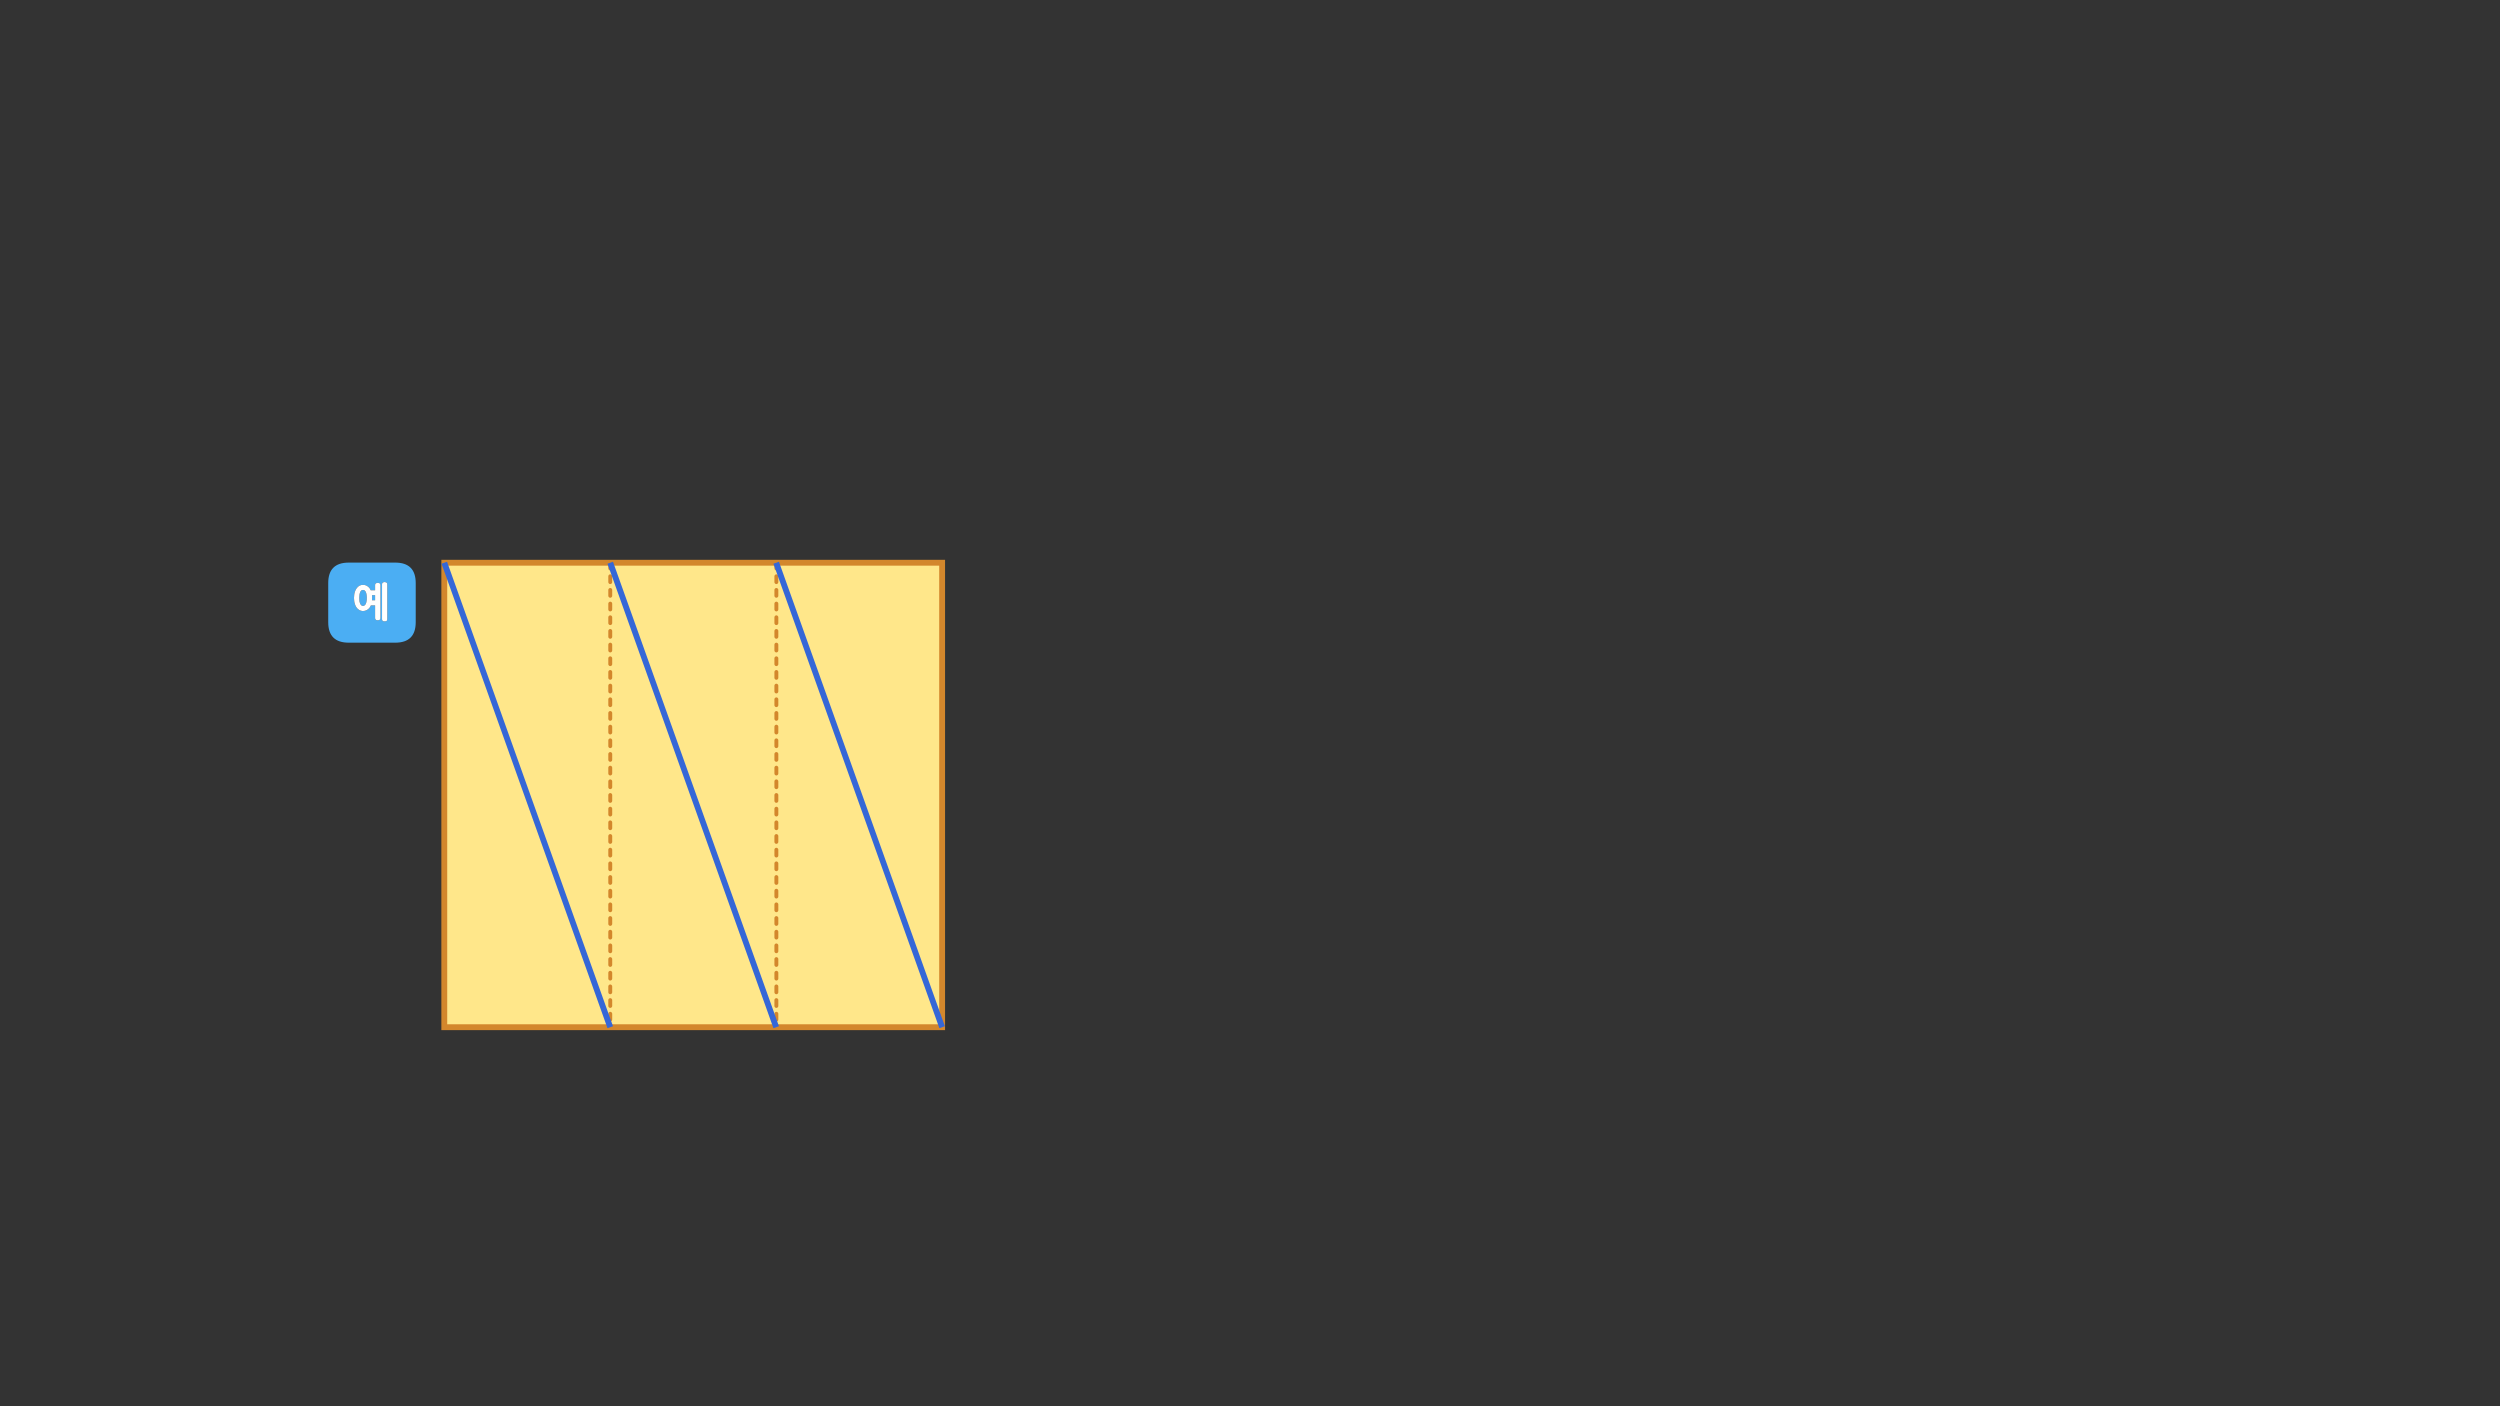 
<svg xmlns="http://www.w3.org/2000/svg" version="1.1" xmlns:xlink="http://www.w3.org/1999/xlink" preserveAspectRatio="none" x="0px" y="0px" width="1280px" height="720px" viewBox="0 0 1280 720">
<rect x="0" y="0" width="1280" height="720" fill="#333333" stroke="none"/>
<defs>
<g id="gfngfngfnfm_1_Layer2_0_FILL">
<path fill="#FFE78A" stroke="none" d="
M 262 79.6
L 262 0.25 176.95 0.25 176.95 79.6 262 79.6 Z"/>
</g>

<g id="gfngfngfnfm_1_Layer2_1_STROKES_1_FILL">
<path fill="#D3872C" stroke="none" d="
M -41.8 119.75
Q -41.504 119.461 -41.5 119.05
L -41.5 119
Q -41.504 118.589 -41.8 118.3 -42.089 118.004 -42.5 118 -42.911 118.004 -43.2 118.3 -43.496 118.589 -43.5 119
L -43.5 119.05
Q -43.496 119.461 -43.2 119.75 -42.911 120.046 -42.5 120.05 -42.089 120.046 -41.8 119.75
M -42.5 111
Q -42.911 111.004 -43.2 111.3 -43.496 111.589 -43.5 112
L -43.5 115
Q -43.496 115.411 -43.2 115.7 -42.911 115.996 -42.5 116 -42.089 115.996 -41.8 115.7 -41.504 115.411 -41.5 115
L -41.5 112
Q -41.504 111.589 -41.8 111.3 -42.089 111.004 -42.5 111
M -41.5 105
Q -41.504 104.589 -41.8 104.3 -42.089 104.004 -42.5 104 -42.911 104.004 -43.2 104.3 -43.496 104.589 -43.5 105
L -43.5 108
Q -43.496 108.411 -43.2 108.7 -42.911 108.996 -42.5 109 -42.089 108.996 -41.8 108.7 -41.504 108.411 -41.5 108
L -41.5 105
M -43.2 97.3
Q -43.496 97.589 -43.5 98
L -43.5 101
Q -43.496 101.411 -43.2 101.7 -42.911 101.996 -42.5 102 -42.089 101.996 -41.8 101.7 -41.504 101.411 -41.5 101
L -41.5 98
Q -41.504 97.589 -41.8 97.3 -42.089 97.004 -42.5 97 -42.911 97.004 -43.2 97.3
M -41.5 91
Q -41.504 90.589 -41.8 90.3 -42.089 90.004 -42.5 90 -42.911 90.004 -43.2 90.3 -43.496 90.589 -43.5 91
L -43.5 94
Q -43.496 94.411 -43.2 94.7 -42.911 94.996 -42.5 95 -42.089 94.996 -41.8 94.7 -41.504 94.411 -41.5 94
L -41.5 91
M -43.2 83.3
Q -43.496 83.589 -43.5 84
L -43.5 87
Q -43.496 87.411 -43.2 87.7 -42.911 87.996 -42.5 88 -42.089 87.996 -41.8 87.7 -41.504 87.411 -41.5 87
L -41.5 84
Q -41.504 83.589 -41.8 83.3 -42.089 83.004 -42.5 83 -42.911 83.004 -43.2 83.3
M -41.5 80
L -41.5 77
Q -41.504 76.589 -41.8 76.3 -42.089 76.004 -42.5 76 -42.911 76.004 -43.2 76.3 -43.496 76.589 -43.5 77
L -43.5 80
Q -43.496 80.411 -43.2 80.7 -42.911 80.996 -42.5 81 -42.089 80.996 -41.8 80.7 -41.504 80.411 -41.5 80
M -41.8 69.3
Q -42.089 69.004 -42.5 69 -42.911 69.004 -43.2 69.3 -43.496 69.589 -43.5 70
L -43.5 73
Q -43.496 73.411 -43.2 73.7 -42.911 73.996 -42.5 74 -42.089 73.996 -41.8 73.7 -41.504 73.411 -41.5 73
L -41.5 70
Q -41.504 69.589 -41.8 69.3
M -41.8 62.3
Q -42.089 62.004 -42.5 62 -42.911 62.004 -43.2 62.3 -43.496 62.589 -43.5 63
L -43.5 66
Q -43.496 66.411 -43.2 66.7 -42.911 66.996 -42.5 67 -42.089 66.996 -41.8 66.7 -41.504 66.411 -41.5 66
L -41.5 63
Q -41.504 62.589 -41.8 62.3
M -41.8 55.3
Q -42.089 55.004 -42.5 55 -42.911 55.004 -43.2 55.3 -43.496 55.589 -43.5 56
L -43.5 59
Q -43.496 59.411 -43.2 59.7 -42.911 59.996 -42.5 60 -42.089 59.996 -41.8 59.7 -41.504 59.411 -41.5 59
L -41.5 56
Q -41.504 55.589 -41.8 55.3
M -43.2 48.3
Q -43.496 48.589 -43.5 49
L -43.5 52
Q -43.496 52.411 -43.2 52.7 -42.911 52.996 -42.5 53 -42.089 52.996 -41.8 52.7 -41.504 52.411 -41.5 52
L -41.5 49
Q -41.504 48.589 -41.8 48.3 -42.089 48.004 -42.5 48 -42.911 48.004 -43.2 48.3
M -41.5 42
Q -41.504 41.589 -41.8 41.3 -42.089 41.004 -42.5 41 -42.911 41.004 -43.2 41.3 -43.496 41.589 -43.5 42
L -43.5 45
Q -43.496 45.411 -43.2 45.7 -42.911 45.996 -42.5 46 -42.089 45.996 -41.8 45.7 -41.504 45.411 -41.5 45
L -41.5 42
M -43.2 34.3
Q -43.496 34.589 -43.5 35
L -43.5 38
Q -43.496 38.411 -43.2 38.7 -42.911 38.996 -42.5 39 -42.089 38.996 -41.8 38.7 -41.504 38.411 -41.5 38
L -41.5 35
Q -41.504 34.589 -41.8 34.3 -42.089 34.004 -42.5 34 -42.911 34.004 -43.2 34.3
M -41.5 28
Q -41.504 27.589 -41.8 27.3 -42.089 27.004 -42.5 27 -42.911 27.004 -43.2 27.3 -43.496 27.589 -43.5 28
L -43.5 31
Q -43.496 31.411 -43.2 31.7 -42.911 31.996 -42.5 32 -42.089 31.996 -41.8 31.7 -41.504 31.411 -41.5 31
L -41.5 28
M -41.8 24.7
Q -41.504 24.411 -41.5 24
L -41.5 21
Q -41.504 20.589 -41.8 20.3 -42.089 20.004 -42.5 20 -42.911 20.004 -43.2 20.3 -43.496 20.589 -43.5 21
L -43.5 24
Q -43.496 24.411 -43.2 24.7 -42.911 24.996 -42.5 25 -42.089 24.996 -41.8 24.7
M -41.8 13.3
Q -42.089 13.004 -42.5 13 -42.911 13.004 -43.2 13.3 -43.496 13.589 -43.5 14
L -43.5 17
Q -43.496 17.411 -43.2 17.7 -42.911 17.996 -42.5 18 -42.089 17.996 -41.8 17.7 -41.504 17.411 -41.5 17
L -41.5 14
Q -41.504 13.589 -41.8 13.3
M -43.5 7
L -43.5 10
Q -43.496 10.411 -43.2 10.7 -42.911 10.996 -42.5 11 -42.089 10.996 -41.8 10.7 -41.504 10.411 -41.5 10
L -41.5 7
Q -41.504 6.589 -41.8 6.3 -42.089 6.004 -42.5 6 -42.911 6.004 -43.2 6.3 -43.496 6.589 -43.5 7
M -42.5 -1
Q -42.911 -0.996 -43.2 -0.7 -43.496 -0.411 -43.5 0
L -43.5 3
Q -43.496 3.411 -43.2 3.7 -42.911 3.996 -42.5 4 -42.089 3.996 -41.8 3.7 -41.504 3.411 -41.5 3
L -41.5 0
Q -41.504 -0.411 -41.8 -0.7 -42.089 -0.996 -42.5 -1
M -41.5 -7
Q -41.504 -7.411 -41.8 -7.7 -42.089 -7.996 -42.5 -8 -42.911 -7.996 -43.2 -7.7 -43.496 -7.411 -43.5 -7
L -43.5 -4
Q -43.496 -3.589 -43.2 -3.3 -42.911 -3.004 -42.5 -3 -42.089 -3.004 -41.8 -3.3 -41.504 -3.589 -41.5 -4
L -41.5 -7
M -43.2 -14.7
Q -43.496 -14.411 -43.5 -14
L -43.5 -11
Q -43.496 -10.589 -43.2 -10.3 -42.911 -10.004 -42.5 -10 -42.089 -10.004 -41.8 -10.3 -41.504 -10.589 -41.5 -11
L -41.5 -14
Q -41.504 -14.411 -41.8 -14.7 -42.089 -14.996 -42.5 -15 -42.911 -14.996 -43.2 -14.7
M -41.5 -21
Q -41.504 -21.411 -41.8 -21.7 -42.089 -21.996 -42.5 -22 -42.911 -21.996 -43.2 -21.7 -43.496 -21.411 -43.5 -21
L -43.5 -18
Q -43.496 -17.589 -43.2 -17.3 -42.911 -17.004 -42.5 -17 -42.089 -17.004 -41.8 -17.3 -41.504 -17.589 -41.5 -18
L -41.5 -21
M -41.5 -25
L -41.5 -28
Q -41.504 -28.411 -41.8 -28.7 -42.089 -28.996 -42.5 -29 -42.911 -28.996 -43.2 -28.7 -43.496 -28.411 -43.5 -28
L -43.5 -25
Q -43.496 -24.589 -43.2 -24.3 -42.911 -24.004 -42.5 -24 -42.089 -24.004 -41.8 -24.3 -41.504 -24.589 -41.5 -25
M -41.8 -35.7
Q -42.089 -35.996 -42.5 -36 -42.911 -35.996 -43.2 -35.7 -43.496 -35.411 -43.5 -35
L -43.5 -32
Q -43.496 -31.589 -43.2 -31.3 -42.911 -31.004 -42.5 -31 -42.089 -31.004 -41.8 -31.3 -41.504 -31.589 -41.5 -32
L -41.5 -35
Q -41.504 -35.411 -41.8 -35.7
M -41.8 -42.7
Q -42.089 -42.996 -42.5 -43 -42.911 -42.996 -43.2 -42.7 -43.496 -42.411 -43.5 -42
L -43.5 -39
Q -43.496 -38.589 -43.2 -38.3 -42.911 -38.004 -42.5 -38 -42.089 -38.004 -41.8 -38.3 -41.504 -38.589 -41.5 -39
L -41.5 -42
Q -41.504 -42.411 -41.8 -42.7
M -42.5 -50
Q -42.911 -49.996 -43.2 -49.7 -43.496 -49.411 -43.5 -49
L -43.5 -46
Q -43.496 -45.589 -43.2 -45.3 -42.911 -45.004 -42.5 -45 -42.089 -45.004 -41.8 -45.3 -41.504 -45.589 -41.5 -46
L -41.5 -49
Q -41.504 -49.411 -41.8 -49.7 -42.089 -49.996 -42.5 -50
M -41.5 -56
Q -41.504 -56.411 -41.8 -56.7 -42.089 -56.996 -42.5 -57 -42.911 -56.996 -43.2 -56.7 -43.496 -56.411 -43.5 -56
L -43.5 -53
Q -43.496 -52.589 -43.2 -52.3 -42.911 -52.004 -42.5 -52 -42.089 -52.004 -41.8 -52.3 -41.504 -52.589 -41.5 -53
L -41.5 -56
M -43.2 -63.7
Q -43.496 -63.411 -43.5 -63
L -43.5 -60
Q -43.496 -59.589 -43.2 -59.3 -42.911 -59.004 -42.5 -59 -42.089 -59.004 -41.8 -59.3 -41.504 -59.589 -41.5 -60
L -41.5 -63
Q -41.504 -63.411 -41.8 -63.7 -42.089 -63.996 -42.5 -64 -42.911 -63.996 -43.2 -63.7
M -41.5 -70
Q -41.504 -70.411 -41.8 -70.7 -42.089 -70.996 -42.5 -71 -42.911 -70.996 -43.2 -70.7 -43.496 -70.411 -43.5 -70
L -43.5 -67
Q -43.496 -66.589 -43.2 -66.3 -42.911 -66.004 -42.5 -66 -42.089 -66.004 -41.8 -66.3 -41.504 -66.589 -41.5 -67
L -41.5 -70
M -41.5 -77
Q -41.504 -77.411 -41.8 -77.7 -42.089 -77.996 -42.5 -78 -42.911 -77.996 -43.2 -77.7 -43.496 -77.411 -43.5 -77
L -43.5 -74
Q -43.496 -73.589 -43.2 -73.3 -42.911 -73.004 -42.5 -73 -42.089 -73.004 -41.8 -73.3 -41.504 -73.589 -41.5 -74
L -41.5 -77
M -41.5 -81
L -41.5 -84
Q -41.504 -84.411 -41.8 -84.7 -42.089 -84.996 -42.5 -85 -42.911 -84.996 -43.2 -84.7 -43.496 -84.411 -43.5 -84
L -43.5 -81
Q -43.496 -80.589 -43.2 -80.3 -42.911 -80.004 -42.5 -80 -42.089 -80.004 -41.8 -80.3 -41.504 -80.589 -41.5 -81
M -41.8 -91.7
Q -42.089 -91.996 -42.5 -92 -42.911 -91.996 -43.2 -91.7 -43.496 -91.411 -43.5 -91
L -43.5 -88
Q -43.496 -87.589 -43.2 -87.3 -42.911 -87.004 -42.5 -87 -42.089 -87.004 -41.8 -87.3 -41.504 -87.589 -41.5 -88
L -41.5 -91
Q -41.504 -91.411 -41.8 -91.7
M -41.8 -98.7
Q -42.089 -98.996 -42.5 -99 -42.911 -98.996 -43.2 -98.7 -43.496 -98.411 -43.5 -98
L -43.5 -95
Q -43.496 -94.589 -43.2 -94.3 -42.911 -94.004 -42.5 -94 -42.089 -94.004 -41.8 -94.3 -41.504 -94.589 -41.5 -95
L -41.5 -98
Q -41.504 -98.411 -41.8 -98.7
M -41.8 -105.7
Q -42.089 -105.996 -42.5 -106 -42.911 -105.996 -43.2 -105.7 -43.496 -105.411 -43.5 -105
L -43.5 -102
Q -43.496 -101.589 -43.2 -101.3 -42.911 -101.004 -42.5 -101 -42.089 -101.004 -41.8 -101.3 -41.504 -101.589 -41.5 -102
L -41.5 -105
Q -41.504 -105.411 -41.8 -105.7
M -41.5 -112
Q -41.504 -112.411 -41.8 -112.7 -42.089 -112.996 -42.5 -113 -42.911 -112.996 -43.2 -112.7 -43.496 -112.411 -43.5 -112
L -43.5 -109
Q -43.496 -108.589 -43.2 -108.3 -42.911 -108.004 -42.5 -108 -42.089 -108.004 -41.8 -108.3 -41.504 -108.589 -41.5 -109
L -41.5 -112
M -41.5 -119
Q -41.504 -119.411 -41.8 -119.7 -42.089 -119.996 -42.5 -120 -42.911 -119.996 -43.2 -119.7 -43.496 -119.411 -43.5 -119
L -43.5 -116
Q -43.496 -115.589 -43.2 -115.3 -42.911 -115.004 -42.5 -115 -42.089 -115.004 -41.8 -115.3 -41.504 -115.589 -41.5 -116
L -41.5 -119 Z"/>
</g>

<g id="gfngfngfnfm_1_Layer2_2_STROKES_1_FILL">
<path fill="#D3872C" stroke="none" d="
M 43.25 119.75
Q 43.546 119.461 43.55 119.05
L 43.55 119
Q 43.546 118.589 43.25 118.3 42.961 118.004 42.55 118 42.139 118.004 41.85 118.3 41.554 118.589 41.55 119
L 41.55 119.05
Q 41.554 119.461 41.85 119.75 42.139 120.046 42.55 120.05 42.961 120.046 43.25 119.75
M 42.55 111
Q 42.139 111.004 41.85 111.3 41.554 111.589 41.55 112
L 41.55 115
Q 41.554 115.411 41.85 115.7 42.139 115.996 42.55 116 42.961 115.996 43.25 115.7 43.546 115.411 43.55 115
L 43.55 112
Q 43.546 111.589 43.25 111.3 42.961 111.004 42.55 111
M 43.55 105
Q 43.546 104.589 43.25 104.3 42.961 104.004 42.55 104 42.139 104.004 41.85 104.3 41.554 104.589 41.55 105
L 41.55 108
Q 41.554 108.411 41.85 108.7 42.139 108.996 42.55 109 42.961 108.996 43.25 108.7 43.546 108.411 43.55 108
L 43.55 105
M 41.85 97.3
Q 41.554 97.589 41.55 98
L 41.55 101
Q 41.554 101.411 41.85 101.7 42.139 101.996 42.55 102 42.961 101.996 43.25 101.7 43.546 101.411 43.55 101
L 43.55 98
Q 43.546 97.589 43.25 97.3 42.961 97.004 42.55 97 42.139 97.004 41.85 97.3
M 43.55 91
Q 43.546 90.589 43.25 90.3 42.961 90.004 42.55 90 42.139 90.004 41.85 90.3 41.554 90.589 41.55 91
L 41.55 94
Q 41.554 94.411 41.85 94.7 42.139 94.996 42.55 95 42.961 94.996 43.25 94.7 43.546 94.411 43.55 94
L 43.55 91
M 41.85 83.3
Q 41.554 83.589 41.55 84
L 41.55 87
Q 41.554 87.411 41.85 87.7 42.139 87.996 42.55 88 42.961 87.996 43.25 87.7 43.546 87.411 43.55 87
L 43.55 84
Q 43.546 83.589 43.25 83.3 42.961 83.004 42.55 83 42.139 83.004 41.85 83.3
M 43.55 80
L 43.55 77
Q 43.546 76.589 43.25 76.3 42.961 76.004 42.55 76 42.139 76.004 41.85 76.3 41.554 76.589 41.55 77
L 41.55 80
Q 41.554 80.411 41.85 80.7 42.139 80.996 42.55 81 42.961 80.996 43.25 80.7 43.546 80.411 43.55 80
M 43.55 70
Q 43.546 69.589 43.25 69.3 42.961 69.004 42.55 69 42.139 69.004 41.85 69.3 41.554 69.589 41.55 70
L 41.55 73
Q 41.554 73.411 41.85 73.7 42.139 73.996 42.55 74 42.961 73.996 43.25 73.7 43.546 73.411 43.55 73
L 43.55 70
M 43.55 63
Q 43.546 62.589 43.25 62.3 42.961 62.004 42.55 62 42.139 62.004 41.85 62.3 41.554 62.589 41.55 63
L 41.55 66
Q 41.554 66.411 41.85 66.7 42.139 66.996 42.55 67 42.961 66.996 43.25 66.7 43.546 66.411 43.55 66
L 43.55 63
M 43.25 55.3
Q 42.961 55.004 42.55 55 42.139 55.004 41.85 55.3 41.554 55.589 41.55 56
L 41.55 59
Q 41.554 59.411 41.85 59.7 42.139 59.996 42.55 60 42.961 59.996 43.25 59.7 43.546 59.411 43.55 59
L 43.55 56
Q 43.546 55.589 43.25 55.3
M 41.85 48.3
Q 41.554 48.589 41.55 49
L 41.55 52
Q 41.554 52.411 41.85 52.7 42.139 52.996 42.55 53 42.961 52.996 43.25 52.7 43.546 52.411 43.55 52
L 43.55 49
Q 43.546 48.589 43.25 48.3 42.961 48.004 42.55 48 42.139 48.004 41.85 48.3
M 43.55 42
Q 43.546 41.589 43.25 41.3 42.961 41.004 42.55 41 42.139 41.004 41.85 41.3 41.554 41.589 41.55 42
L 41.55 45
Q 41.554 45.411 41.85 45.7 42.139 45.996 42.55 46 42.961 45.996 43.25 45.7 43.546 45.411 43.55 45
L 43.55 42
M 41.85 34.3
Q 41.554 34.589 41.55 35
L 41.55 38
Q 41.554 38.411 41.85 38.7 42.139 38.996 42.55 39 42.961 38.996 43.25 38.7 43.546 38.411 43.55 38
L 43.55 35
Q 43.546 34.589 43.25 34.3 42.961 34.004 42.55 34 42.139 34.004 41.85 34.3
M 43.55 28
Q 43.546 27.589 43.25 27.3 42.961 27.004 42.55 27 42.139 27.004 41.85 27.3 41.554 27.589 41.55 28
L 41.55 31
Q 41.554 31.411 41.85 31.7 42.139 31.996 42.55 32 42.961 31.996 43.25 31.7 43.546 31.411 43.55 31
L 43.55 28
M 43.25 24.7
Q 43.546 24.411 43.55 24
L 43.55 21
Q 43.546 20.589 43.25 20.3 42.961 20.004 42.55 20 42.139 20.004 41.85 20.3 41.554 20.589 41.55 21
L 41.55 24
Q 41.554 24.411 41.85 24.7 42.139 24.996 42.55 25 42.961 24.996 43.25 24.7
M 43.55 14
Q 43.546 13.589 43.25 13.3 42.961 13.004 42.55 13 42.139 13.004 41.85 13.3 41.554 13.589 41.55 14
L 41.55 17
Q 41.554 17.411 41.85 17.7 42.139 17.996 42.55 18 42.961 17.996 43.25 17.7 43.546 17.411 43.55 17
L 43.55 14
M 41.55 7
L 41.55 10
Q 41.554 10.411 41.85 10.7 42.139 10.996 42.55 11 42.961 10.996 43.25 10.7 43.546 10.411 43.55 10
L 43.55 7
Q 43.546 6.589 43.25 6.3 42.961 6.004 42.55 6 42.139 6.004 41.85 6.3 41.554 6.589 41.55 7
M 42.55 -1
Q 42.139 -0.996 41.85 -0.7 41.554 -0.411 41.55 0
L 41.55 3
Q 41.554 3.411 41.85 3.7 42.139 3.996 42.55 4 42.961 3.996 43.25 3.7 43.546 3.411 43.55 3
L 43.55 0
Q 43.546 -0.411 43.25 -0.7 42.961 -0.996 42.55 -1
M 43.55 -7
Q 43.546 -7.411 43.25 -7.7 42.961 -7.996 42.55 -8 42.139 -7.996 41.85 -7.7 41.554 -7.411 41.55 -7
L 41.55 -4
Q 41.554 -3.589 41.85 -3.3 42.139 -3.004 42.55 -3 42.961 -3.004 43.25 -3.3 43.546 -3.589 43.55 -4
L 43.55 -7
M 41.85 -14.7
Q 41.554 -14.411 41.55 -14
L 41.55 -11
Q 41.554 -10.589 41.85 -10.3 42.139 -10.004 42.55 -10 42.961 -10.004 43.25 -10.3 43.546 -10.589 43.55 -11
L 43.55 -14
Q 43.546 -14.411 43.25 -14.7 42.961 -14.996 42.55 -15 42.139 -14.996 41.85 -14.7
M 43.55 -21
Q 43.546 -21.411 43.25 -21.7 42.961 -21.996 42.55 -22 42.139 -21.996 41.85 -21.7 41.554 -21.411 41.55 -21
L 41.55 -18
Q 41.554 -17.589 41.85 -17.3 42.139 -17.004 42.55 -17 42.961 -17.004 43.25 -17.3 43.546 -17.589 43.55 -18
L 43.55 -21
M 43.55 -25
L 43.55 -28
Q 43.546 -28.411 43.25 -28.7 42.961 -28.996 42.55 -29 42.139 -28.996 41.85 -28.7 41.554 -28.411 41.55 -28
L 41.55 -25
Q 41.554 -24.589 41.85 -24.3 42.139 -24.004 42.55 -24 42.961 -24.004 43.25 -24.3 43.546 -24.589 43.55 -25
M 43.55 -35
Q 43.546 -35.411 43.25 -35.7 42.961 -35.996 42.55 -36 42.139 -35.996 41.85 -35.7 41.554 -35.411 41.55 -35
L 41.55 -32
Q 41.554 -31.589 41.85 -31.3 42.139 -31.004 42.55 -31 42.961 -31.004 43.25 -31.3 43.546 -31.589 43.55 -32
L 43.55 -35
M 43.55 -42
Q 43.546 -42.411 43.25 -42.7 42.961 -42.996 42.55 -43 42.139 -42.996 41.85 -42.7 41.554 -42.411 41.55 -42
L 41.55 -39
Q 41.554 -38.589 41.85 -38.3 42.139 -38.004 42.55 -38 42.961 -38.004 43.25 -38.3 43.546 -38.589 43.55 -39
L 43.55 -42
M 42.55 -50
Q 42.139 -49.996 41.85 -49.7 41.554 -49.411 41.55 -49
L 41.55 -46
Q 41.554 -45.589 41.85 -45.3 42.139 -45.004 42.55 -45 42.961 -45.004 43.25 -45.3 43.546 -45.589 43.55 -46
L 43.55 -49
Q 43.546 -49.411 43.25 -49.7 42.961 -49.996 42.55 -50
M 43.55 -56
Q 43.546 -56.411 43.25 -56.7 42.961 -56.996 42.55 -57 42.139 -56.996 41.85 -56.7 41.554 -56.411 41.55 -56
L 41.55 -53
Q 41.554 -52.589 41.85 -52.3 42.139 -52.004 42.55 -52 42.961 -52.004 43.25 -52.3 43.546 -52.589 43.55 -53
L 43.55 -56
M 41.85 -63.7
Q 41.554 -63.411 41.55 -63
L 41.55 -60
Q 41.554 -59.589 41.85 -59.3 42.139 -59.004 42.55 -59 42.961 -59.004 43.25 -59.3 43.546 -59.589 43.55 -60
L 43.55 -63
Q 43.546 -63.411 43.25 -63.7 42.961 -63.996 42.55 -64 42.139 -63.996 41.85 -63.7
M 43.55 -70
Q 43.546 -70.411 43.25 -70.7 42.961 -70.996 42.55 -71 42.139 -70.996 41.85 -70.7 41.554 -70.411 41.55 -70
L 41.55 -67
Q 41.554 -66.589 41.85 -66.3 42.139 -66.004 42.55 -66 42.961 -66.004 43.25 -66.3 43.546 -66.589 43.55 -67
L 43.55 -70
M 43.55 -77
Q 43.546 -77.411 43.25 -77.7 42.961 -77.996 42.55 -78 42.139 -77.996 41.85 -77.7 41.554 -77.411 41.55 -77
L 41.55 -74
Q 41.554 -73.589 41.85 -73.3 42.139 -73.004 42.55 -73 42.961 -73.004 43.25 -73.3 43.546 -73.589 43.55 -74
L 43.55 -77
M 43.55 -81
L 43.55 -84
Q 43.546 -84.411 43.25 -84.7 42.961 -84.996 42.55 -85 42.139 -84.996 41.85 -84.7 41.554 -84.411 41.55 -84
L 41.55 -81
Q 41.554 -80.589 41.85 -80.3 42.139 -80.004 42.55 -80 42.961 -80.004 43.25 -80.3 43.546 -80.589 43.55 -81
M 43.55 -91
Q 43.546 -91.411 43.25 -91.7 42.961 -91.996 42.55 -92 42.139 -91.996 41.85 -91.7 41.554 -91.411 41.55 -91
L 41.55 -88
Q 41.554 -87.589 41.85 -87.3 42.139 -87.004 42.55 -87 42.961 -87.004 43.25 -87.3 43.546 -87.589 43.55 -88
L 43.55 -91
M 43.55 -98
Q 43.546 -98.411 43.25 -98.7 42.961 -98.996 42.55 -99 42.139 -98.996 41.85 -98.7 41.554 -98.411 41.55 -98
L 41.55 -95
Q 41.554 -94.589 41.85 -94.3 42.139 -94.004 42.55 -94 42.961 -94.004 43.25 -94.3 43.546 -94.589 43.55 -95
L 43.55 -98
M 43.25 -105.7
Q 42.961 -105.996 42.55 -106 42.139 -105.996 41.85 -105.7 41.554 -105.411 41.55 -105
L 41.55 -102
Q 41.554 -101.589 41.85 -101.3 42.139 -101.004 42.55 -101 42.961 -101.004 43.25 -101.3 43.546 -101.589 43.55 -102
L 43.55 -105
Q 43.546 -105.411 43.25 -105.7
M 43.55 -112
Q 43.546 -112.411 43.25 -112.7 42.961 -112.996 42.55 -113 42.139 -112.996 41.85 -112.7 41.554 -112.411 41.55 -112
L 41.55 -109
Q 41.554 -108.589 41.85 -108.3 42.139 -108.004 42.55 -108 42.961 -108.004 43.25 -108.3 43.546 -108.589 43.55 -109
L 43.55 -112
M 43.55 -119
Q 43.546 -119.411 43.25 -119.7 42.961 -119.996 42.55 -120 42.139 -119.996 41.85 -119.7 41.554 -119.411 41.55 -119
L 41.55 -116
Q 41.554 -115.589 41.85 -115.3 42.139 -115.004 42.55 -115 42.961 -115.004 43.25 -115.3 43.546 -115.589 43.55 -116
L 43.55 -119 Z"/>
</g>

<g id="gfngfngfnfm_1_Layer0_0_FILL">
<path fill="#4BAEF3" stroke="none" d="
M -176.4 -119
Q -186.9 -119 -186.9 -108.5
L -186.9 -88.5
Q -186.9 -78 -176.4 -78
L -152.6 -78
Q -142.1 -78 -142.1 -88.5
L -142.1 -108.5
Q -142.1 -119 -152.6 -119
L -176.4 -119
M -172.95 -104.85
Q -172.7 -105.35 -172.4 -105.8 -172.1 -106.2 -171.75 -106.55 -171.4 -106.9 -171 -107.15 -170.55 -107.35 -170.05 -107.5 -169.6 -107.6 -169.1 -107.6 -168 -107.6 -167.15 -107.15 -166.75 -106.9 -166.35 -106.55 -165.95 -106.2 -165.65 -105.8 -165.5 -105.6 -165.4 -105.35 -165.25 -105.1 -165.15 -104.85
L -162.9 -104.85 -162.9 -107.55
Q -162.9 -108.2 -162.5 -108.4 -162.3 -108.5 -162.05 -108.55 -161.85 -108.65 -161.6 -108.65 -161.3 -108.65 -161.05 -108.55 -160.75 -108.5 -160.55 -108.4 -160.15 -108.2 -160.15 -107.55
L -160.15 -90.55
Q -160.15 -90.3 -160.25 -90.05 -160.35 -89.85 -160.55 -89.7 -160.75 -89.6 -161.05 -89.5 -161.3 -89.45 -161.6 -89.45 -161.85 -89.45 -162.05 -89.5 -162.3 -89.6 -162.5 -89.7 -162.7 -89.85 -162.8 -90.05 -162.9 -90.3 -162.9 -90.55
L -162.9 -97.1 -165.05 -97.1
Q -165.2 -96.8 -165.35 -96.5 -165.5 -96.25 -165.65 -96 -166.3 -95.15 -167.15 -94.7 -168 -94.2 -169.1 -94.2 -169.6 -94.2 -170.05 -94.35 -170.55 -94.45 -171 -94.7 -171.4 -94.9 -171.75 -95.25 -172.1 -95.55 -172.4 -96 -172.7 -96.45 -172.95 -96.95 -173.2 -97.45 -173.35 -98.1 -173.55 -98.7 -173.6 -99.4 -173.7 -100.1 -173.7 -100.9 -173.7 -101.7 -173.6 -102.4 -173.55 -103.1 -173.35 -103.75 -173.2 -104.35 -172.95 -104.85
M -156.75 -108.45
Q -156.65 -108.25 -156.65 -107.95
L -156.65 -89.95
Q -156.65 -89.35 -157.05 -89.1 -157.25 -89 -157.5 -88.95 -157.8 -88.9 -158.1 -88.9 -158.35 -88.9 -158.55 -88.95 -158.8 -89 -158.95 -89.1 -159.35 -89.35 -159.35 -89.95
L -159.35 -107.95
Q -159.35 -108.25 -159.25 -108.45 -159.15 -108.65 -158.95 -108.8 -158.8 -108.9 -158.55 -108.95 -158.35 -109.05 -158.1 -109.05 -157.8 -109.05 -157.5 -108.95 -157.25 -108.9 -157.05 -108.8 -156.85 -108.65 -156.75 -108.45
M -164.45 -100.9
Q -164.45 -100.6 -164.45 -100.3 -164.45 -100 -164.5 -99.7
L -162.9 -99.7 -162.9 -102.3 -164.5 -102.3
Q -164.5 -101.95 -164.45 -101.6 -164.45 -101.25 -164.45 -100.9
M -167.3 -102.65
Q -167.4 -103.4 -167.65 -103.95 -167.95 -104.45 -168.3 -104.75 -168.65 -105 -169.05 -105 -169.5 -105 -169.9 -104.75 -170.25 -104.45 -170.5 -103.95 -171 -102.85 -171 -100.9 -171 -99.95 -170.9 -99.2 -170.75 -98.45 -170.5 -97.9 -170.25 -97.35 -169.9 -97.1 -169.5 -96.8 -169.05 -96.8 -168.65 -96.8 -168.3 -97.1 -167.95 -97.35 -167.65 -97.9 -167.4 -98.45 -167.3 -99.2 -167.15 -99.95 -167.15 -100.9 -167.15 -101.85 -167.3 -102.65 Z"/>

<path fill="#FFFFFF" stroke="none" d="
M -156.65 -107.95
Q -156.65 -108.25 -156.75 -108.45 -156.85 -108.65 -157.05 -108.8 -157.25 -108.9 -157.5 -108.95 -157.8 -109.05 -158.1 -109.05 -158.35 -109.05 -158.55 -108.95 -158.8 -108.9 -158.95 -108.8 -159.15 -108.65 -159.25 -108.45 -159.35 -108.25 -159.35 -107.95
L -159.35 -89.95
Q -159.35 -89.35 -158.95 -89.1 -158.8 -89 -158.55 -88.95 -158.35 -88.9 -158.1 -88.9 -157.8 -88.9 -157.5 -88.95 -157.25 -89 -157.05 -89.1 -156.65 -89.35 -156.65 -89.95
L -156.65 -107.95
M -172.4 -105.8
Q -172.7 -105.35 -172.95 -104.85 -173.2 -104.35 -173.35 -103.75 -173.55 -103.1 -173.6 -102.4 -173.7 -101.7 -173.7 -100.9 -173.7 -100.1 -173.6 -99.4 -173.55 -98.7 -173.35 -98.1 -173.2 -97.45 -172.95 -96.95 -172.7 -96.45 -172.4 -96 -172.1 -95.55 -171.75 -95.25 -171.4 -94.9 -171 -94.7 -170.55 -94.45 -170.05 -94.35 -169.6 -94.2 -169.1 -94.2 -168 -94.2 -167.15 -94.7 -166.3 -95.15 -165.65 -96 -165.5 -96.25 -165.35 -96.5 -165.2 -96.8 -165.05 -97.1
L -162.9 -97.1 -162.9 -90.55
Q -162.9 -90.3 -162.8 -90.05 -162.7 -89.85 -162.5 -89.7 -162.3 -89.6 -162.05 -89.5 -161.85 -89.45 -161.6 -89.45 -161.3 -89.45 -161.05 -89.5 -160.75 -89.6 -160.55 -89.7 -160.35 -89.85 -160.25 -90.05 -160.15 -90.3 -160.15 -90.55
L -160.15 -107.55
Q -160.15 -108.2 -160.55 -108.4 -160.75 -108.5 -161.05 -108.55 -161.3 -108.65 -161.6 -108.65 -161.85 -108.65 -162.05 -108.55 -162.3 -108.5 -162.5 -108.4 -162.9 -108.2 -162.9 -107.55
L -162.9 -104.85 -165.15 -104.85
Q -165.25 -105.1 -165.4 -105.35 -165.5 -105.6 -165.65 -105.8 -165.95 -106.2 -166.35 -106.55 -166.75 -106.9 -167.15 -107.15 -168 -107.6 -169.1 -107.6 -169.6 -107.6 -170.05 -107.5 -170.55 -107.35 -171 -107.15 -171.4 -106.9 -171.75 -106.55 -172.1 -106.2 -172.4 -105.8
M -167.65 -103.95
Q -167.4 -103.4 -167.3 -102.65 -167.15 -101.85 -167.15 -100.9 -167.15 -99.95 -167.3 -99.2 -167.4 -98.45 -167.65 -97.9 -167.95 -97.35 -168.3 -97.1 -168.65 -96.8 -169.05 -96.8 -169.5 -96.8 -169.9 -97.1 -170.25 -97.35 -170.5 -97.9 -170.75 -98.45 -170.9 -99.2 -171 -99.95 -171 -100.9 -171 -102.85 -170.5 -103.95 -170.25 -104.45 -169.9 -104.75 -169.5 -105 -169.05 -105 -168.65 -105 -168.3 -104.75 -167.95 -104.45 -167.65 -103.95
M -164.45 -100.3
Q -164.45 -100.6 -164.45 -100.9 -164.45 -101.25 -164.45 -101.6 -164.5 -101.95 -164.5 -102.3
L -162.9 -102.3 -162.9 -99.7 -164.5 -99.7
Q -164.45 -100 -164.45 -100.3 Z"/>
</g>

<path id="gfngfngfnfm_1_Layer2_0_1_STROKES" stroke="#D3872C" stroke-width="3" stroke-linejoin="miter" stroke-linecap="butt" stroke-miterlimit="10" fill="none" d="
M 127.6 119.05
L -127.55 119.05 -127.55 -119 127.6 -119 127.6 119.05 Z"/>

<path id="gfngfngfnfm_1_Layer1_0_1_STROKES" stroke="#3567D7" stroke-width="3" stroke-linejoin="miter" stroke-linecap="butt" stroke-miterlimit="10" fill="none" d="
M -127.55 -119
L -42.5 119.05"/>

<path id="gfngfngfnfm_1_Layer1_1_1_STROKES" stroke="#3567D7" stroke-width="3" stroke-linejoin="miter" stroke-linecap="butt" stroke-miterlimit="10" fill="none" d="
M -42.5 -119
L 42.55 119.05"/>

<path id="gfngfngfnfm_1_Layer1_2_1_STROKES" stroke="#3567D7" stroke-width="3" stroke-linejoin="miter" stroke-linecap="butt" stroke-miterlimit="10" fill="none" d="
M 42.55 -119
L 127.6 119.05"/>
</defs>

<g transform="matrix( 1, 0, 0, 1, 354.95,407.05) ">
<g transform="matrix( 3, 0, 0, 3, -658.4,-119.75) ">
<use xlink:href="#gfngfngfnfm_1_Layer2_0_FILL"/>

<use xlink:href="#gfngfngfnfm_1_Layer2_0_1_STROKES" transform="matrix( 0.333, 0, 0, 0.333, 219.45,39.9) "/>
</g>

<g transform="matrix( 1, 0, 0, 1, 0,0) ">
<use xlink:href="#gfngfngfnfm_1_Layer2_1_STROKES_1_FILL"/>
</g>

<g transform="matrix( 1, 0, 0, 1, 0,0) ">
<use xlink:href="#gfngfngfnfm_1_Layer2_2_STROKES_1_FILL"/>
</g>

<g transform="matrix( 3, 0, 0, 3, -658.4,-119.75) ">
<use xlink:href="#gfngfngfnfm_1_Layer1_0_1_STROKES" transform="matrix( 0.333, 0, 0, 0.333, 219.45,39.9) "/>
</g>

<g transform="matrix( 3, 0, 0, 3, -658.4,-119.75) ">
<use xlink:href="#gfngfngfnfm_1_Layer1_1_1_STROKES" transform="matrix( 0.333, 0, 0, 0.333, 219.45,39.9) "/>
</g>

<g transform="matrix( 3, 0, 0, 3, -658.4,-119.75) ">
<use xlink:href="#gfngfngfnfm_1_Layer1_2_1_STROKES" transform="matrix( 0.333, 0, 0, 0.333, 219.45,39.9) "/>
</g>

<g transform="matrix( 1, 0, 0, 1, 0,0) ">
<use xlink:href="#gfngfngfnfm_1_Layer0_0_FILL"/>
</g>
</g>
</svg>
